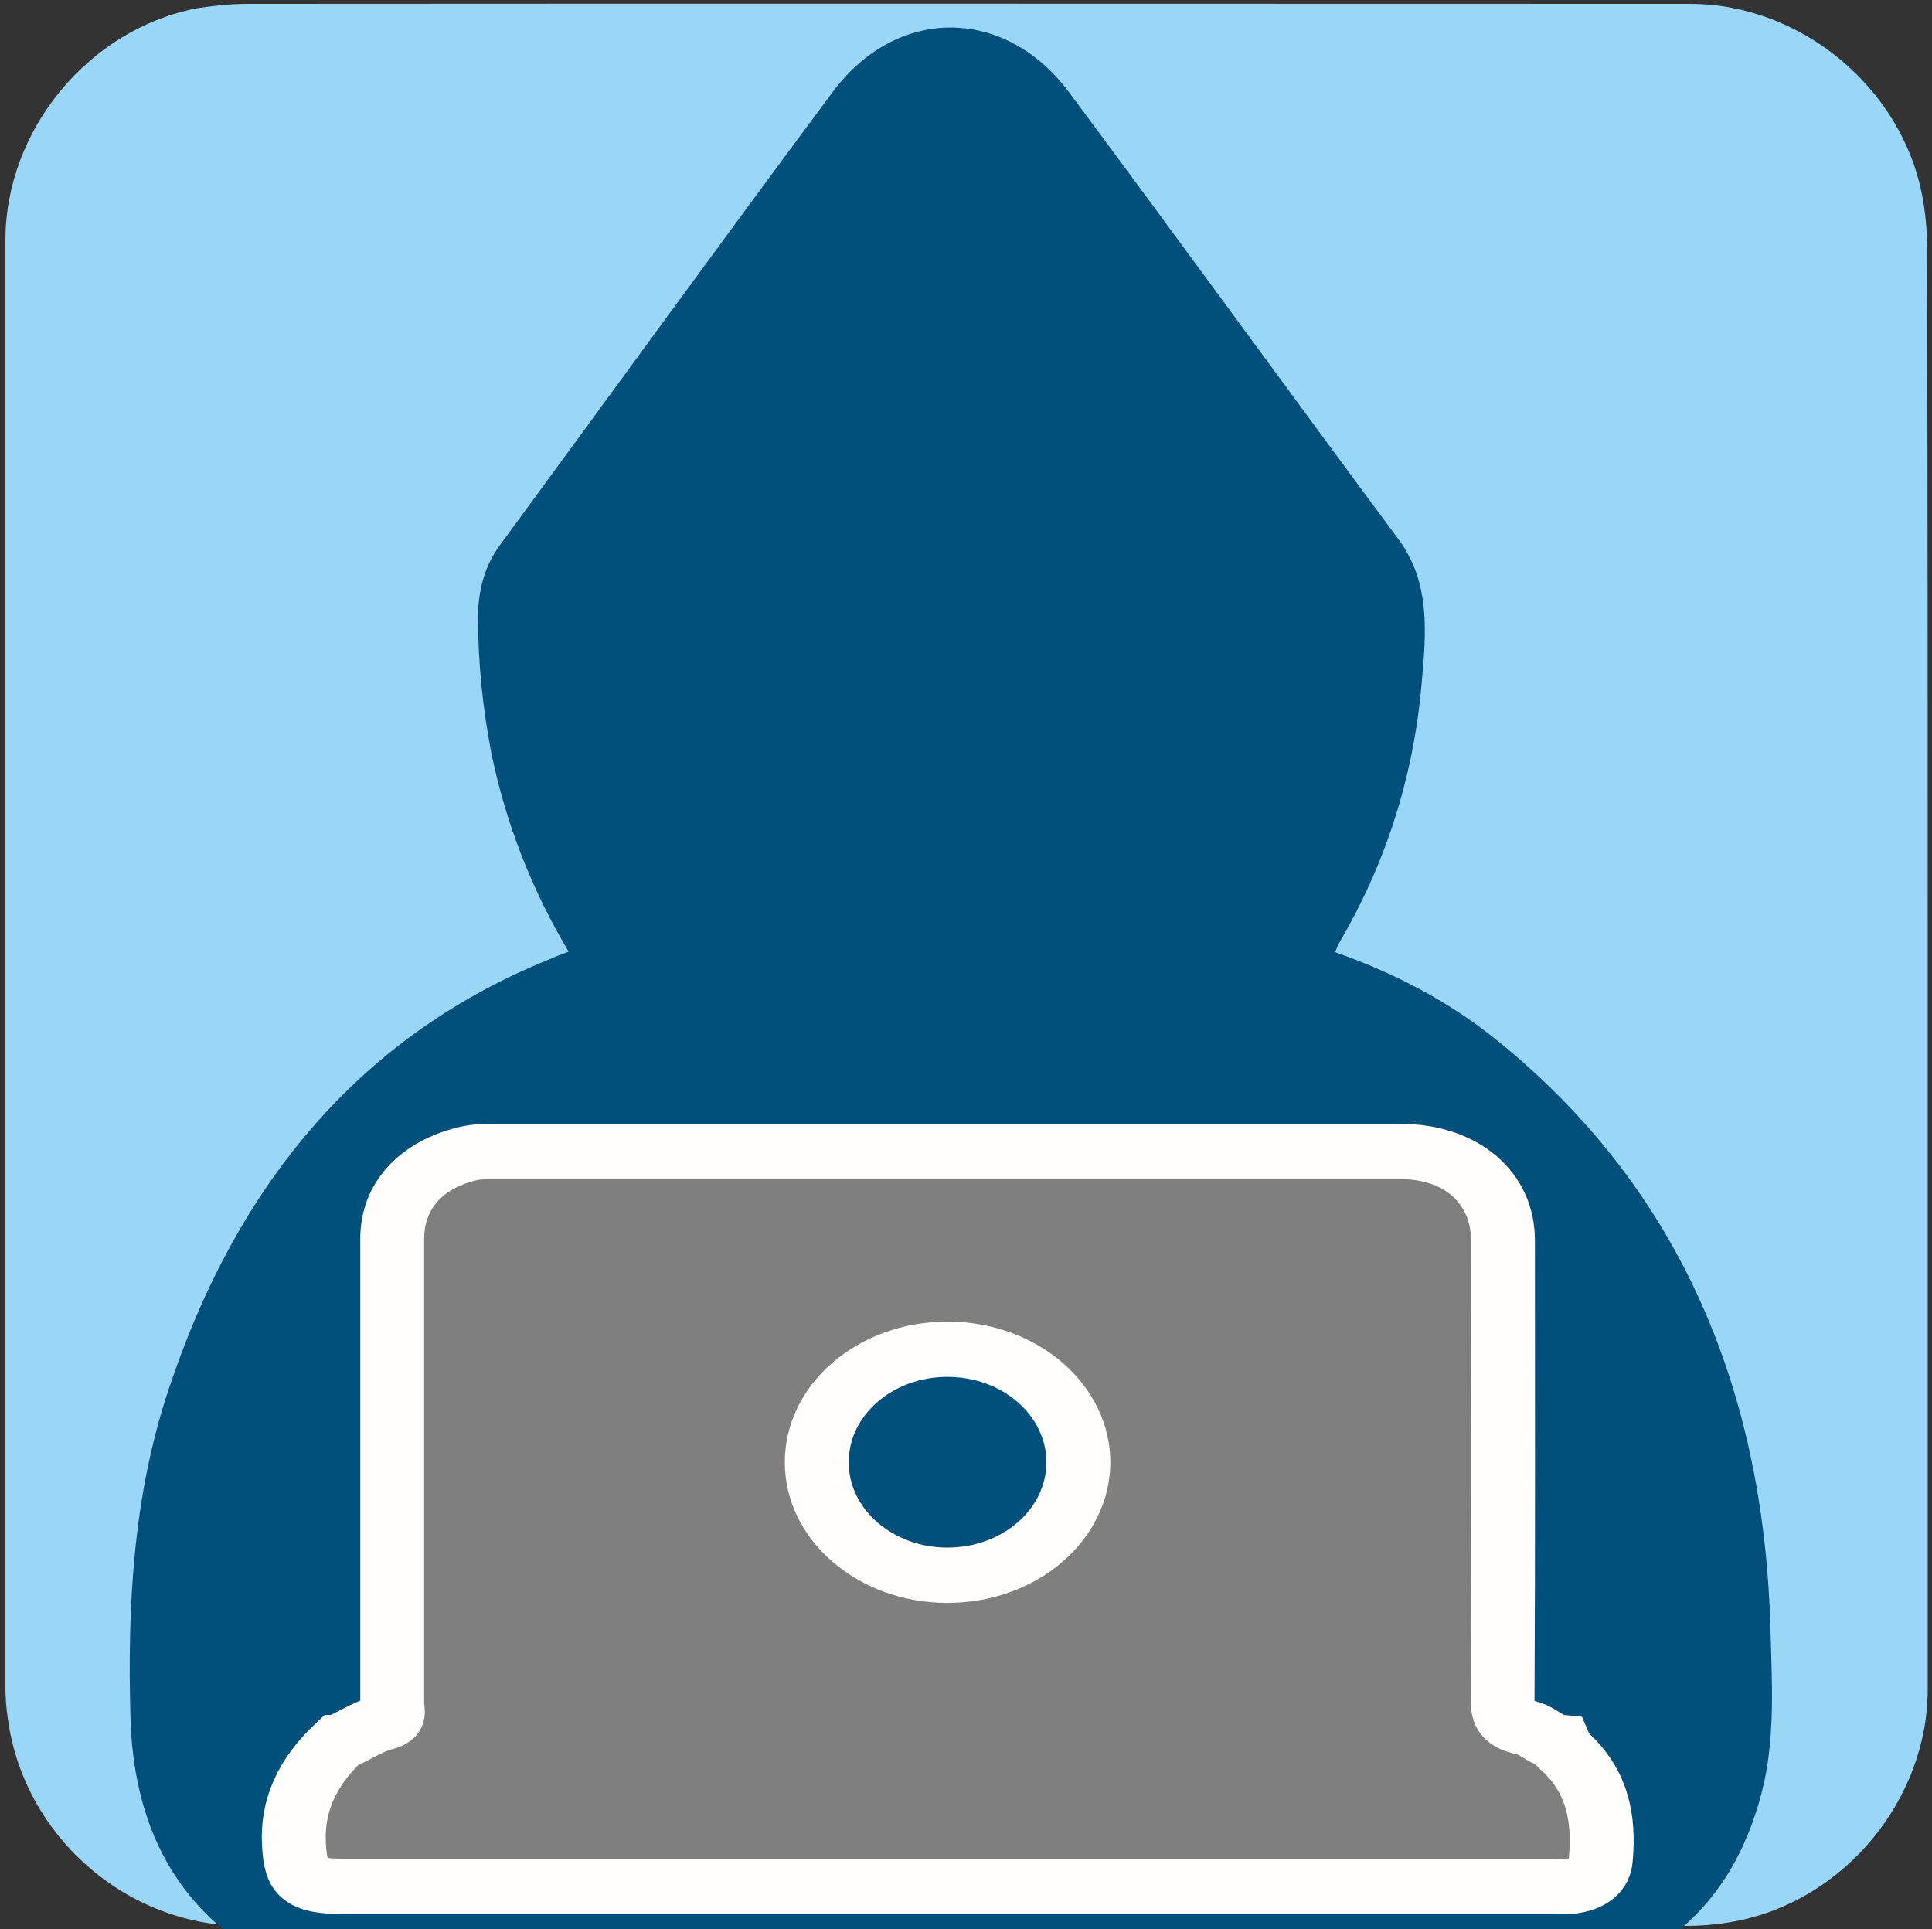 <svg xmlns="http://www.w3.org/2000/svg" viewBox="0 0 499.2 498.4" overflow="hidden" preserveAspectRatio="xMidYMid meet" id="eaf-94e7-0"><rect x="0" y="0" width="499.2" height="498.4" fill="#333333" stroke="none"/><defs><clipPath id="eaf-94e7-1"><rect x="0" y="0" width="499.2" height="498.4"></rect></clipPath><style>#eaf-94e7-0 * {animation: 5000ms linear infinite normal both running;offset-rotate:0deg}@keyframes eaf-94e7-2{0%,100%{transform:translate(245.5px,187.7px)}}@keyframes eaf-94e7-3{0%{transform:scale(1.159,0)}40%{transform:scale(1.159,0)}42%{transform:scale(1.159,1.16)}98%{transform:scale(1.159,1.16)}100%{transform:scale(1.159,0)}}@keyframes eaf-94e7-4{0%,100%{transform:translate(-245.5px,-182.7px)}}@keyframes eaf-94e7-5{0%{opacity:0}40%{opacity:0}46.34%{opacity:1}93.66%{opacity:1}100%{opacity:0}}</style></defs><g clip-path="url('#eaf-94e7-1')" style="isolation: isolate;"><g><g><path fill="#99d6f7" d="m498.1 249.4c0 62.3 0 124.7 0 187c0 28.6 -21.6 54.7 -49.7 60c-4.2 0.8 -8.5 1.2 -12.7 1.2c-124.2 0.1 -248.5 0 -372.7 0c-30.5 0 -57 -23.4 -61 -53.7c-0.4 -2.7 -0.6 -5.4 -0.6 -8.1c0 -124.5 0 -249.1 0 -373.7c0 -28.6 21.6 -54.7 49.7 -60c4.1 -0.6 8.4 -1.1 12.6 -1.1c124.4 -0.1 248.7 0 373 0c28.6 0 54.7 21.6 60 49.7c0.8 4.2 1.2 8.5 1.2 12.7c0.2 62 0.2 124 0.2 186z"></path></g><path fill="#01507b" d="m424.5 363.8c-1.4 -54.7 -21.3 -97.6 -59.3 -128.5c-10.9 -8.9 -23 -15.1 -35.8 -19.6c0.4 -0.9 0.6 -1.5 0.9 -2c10 -17.1 16.2 -35.9 18 -56.6c1 -11 2 -22 -5 -31.5c-24.1 -32.5 -47.9 -65.3 -72 -97.7c-14 -18.8 -37.6 -18.9 -51.6 -0.1c-24.4 32.8 -48.5 66 -72.7 99c-3.3 4.4 -4.7 9.7 -4.8 15.4c0 10.1 1 20 2.9 29.9c3.2 15.7 8.9 30 16.9 43.5c-1.6 0.6 -3 1.1 -4.3 1.7c-40 16.2 -67.8 47.6 -83.2 94.3c-7.6 23 -8.9 47 -8.2 71.3c0.6 21.8 8.6 38.3 24 49.1c23.7 25.2 84.3 43.1 155.2 43.1c70.6 0 130.9 -17.7 154.9 -42.7c11.6 -7.8 19.1 -19.6 22.7 -35.3c2.4 -11.1 1.7 -22.3 1.4 -33.3z" transform="matrix(1.183 0 0 1.183 -44.718 -9.161)"></path><path fill="#7f7f7f" stroke="#fffefd" stroke-width="16" stroke-miterlimit="10" d="m93 443.3c3.9 -1.8 7.1 -4.6 11.3 -5.8c3.1 -0.9 2.1 -3.5 2.1 -5.6c0 -44.8 0 -89.6 0 -134.4c0 -12.3 7.2 -21.4 19 -24.6c2.2 -0.6 4.4 -0.6 6.6 -0.6c75.6 0 151.3 0 226.9 0c15.2 0 25.6 10.5 25.6 25.7c0 44.1 0.1 88.2 -0.1 132.4c0 4.4 0.6 7.5 5.5 8.5c3.2 0.6 5.2 3.9 8.6 4.3c0.3 0.8 0.5 1.7 1 2.2c8.8 8.9 10.4 20 9.5 31.7c-0.3 4.7 -3.2 7.3 -7.9 7.8c-1.4 0.1 -2.7 0 -4.1 0c-101 0 -202.1 0 -303.1 0c-9.7 0 -11.6 -2.3 -12.1 -12c-0.6 -11.6 3.5 -21.2 11.2 -29.6zm152.4 -113.8c-18.1 0 -32.8 14.7 -32.7 32.8c0 17.9 14.6 32.5 32.5 32.6c18.2 0.1 32.9 -14.5 33 -32.6c0 -18.1 -14.6 -32.8 -32.8 -32.8z" transform="matrix(1.032 0 0 0.893 -8.461 54.363)"></path><path fill="#f7e79c" d="m251.2 222.4c-3.8 0 -7.6 0 -11.4 0c0 6.4 0 12.8 0 19.3c-1.4 -0.8 -2.6 -1.4 -3.9 -2.1c-8 -4.5 -15.6 -9.6 -22.6 -15.5c-6 -5 -11.4 -10.4 -15.9 -16.8c-3.8 -5.3 -6.8 -11.1 -8.3 -17.5c-0.6 -2.5 -0.9 -5 -0.9 -7.5c0 -19.7 0 -39.4 0 -59.1c0 -0.4 0.2 -0.6 0.5 -0.9c4.8 -3.2 9.9 -5.6 15.3 -7.6c5.7 -2.1 11.6 -3.7 17.7 -4.8c3.8 -0.7 7.7 -1.1 11.6 -1.5c6.1 -0.6 12.2 -0.7 18.3 -0.4c4.9 0.2 9.8 0.7 14.6 1.4c9.2 1.4 18.1 3.9 26.6 7.7c3.3 1.5 6.5 3.2 9.5 5.2c0.4 0.2 0.5 0.5 0.5 1c0 19.6 0 39.2 0 58.8c0 8.4 -2.4 16.2 -6.6 23.5c-3.5 6 -8.1 11.3 -13.2 16c-9.3 8.5 -19.8 15.1 -31.1 20.4c-0.2 0.1 -0.3 0.1 -0.6 0.2c-0.1 -6.6 -0.1 -13.2 -0.1 -19.8zm39.9 -39.9c0 0 0 -0.1 0 0c-0.2 0 -0.4 0.1 -0.5 0.2c-7.3 5.5 -14.6 10.9 -21.9 16.4c-0.2 0.2 -0.6 0.3 -0.9 0.3c-1.5 0 -3.1 0 -4.6 0c-0.4 0 -0.7 -0.1 -1 -0.4c-3.5 -3.5 -7 -7 -10.6 -10.6c-0.3 -0.3 -0.6 -0.5 -1.1 -0.5c-3.4 0 -6.8 0 -10.2 0c-0.5 0 -0.8 0.1 -1.1 0.5c-3.5 3.5 -7 7.1 -10.6 10.6c-0.3 0.3 -0.6 0.4 -1 0.4c-1.5 0 -3.1 0 -4.6 0c-0.3 0 -0.6 -0.1 -0.9 -0.3c-7.3 -5.5 -14.6 -10.9 -21.9 -16.4c-0.2 -0.1 -0.3 -0.2 -0.6 -0.4c0.1 0.2 0.1 0.3 0.2 0.4c5.6 9.3 11.1 18.6 16.7 27.9c0.2 0.3 0.4 0.4 0.7 0.4c7.3 0 14.7 0 22 0c0.2 0 0.6 -0.1 0.7 -0.3c1.7 -1.7 3.4 -3.3 5 -5c0.1 -0.1 0.2 -0.2 0.4 -0.4c1.8 1.8 3.5 3.5 5.3 5.3c0.3 0.3 0.6 0.4 0.9 0.4c7.3 0 14.5 0 21.8 0c0.4 0 0.7 -0.1 0.9 -0.5c3.8 -6.4 7.6 -12.8 11.5 -19.1c1.9 -3.1 3.7 -6 5.4 -8.9zm-97.2 -40.6c0.1 0 0.1 0.1 0.2 0.1c1.3 -0.9 2.6 -1.8 3.9 -2.7c3.1 -2.1 6.2 -4.1 9.6 -5.5c2.8 -1.2 5.6 -1.6 8.6 -0.8c2.9 0.8 5.3 2.5 7.4 4.6c2.1 2.1 3.7 4.6 5.3 7.1c0.3 0.5 0.6 1 1 1.4c2.1 2.2 5.6 2.3 7.8 0.3c2.3 -2.1 2.6 -5.5 0.7 -7.9c-0.8 -1.1 -1.7 -2.1 -2.5 -3.2c-2.8 -3.6 -6.1 -6.6 -10.3 -8.5c-5.5 -2.5 -11.1 -2.7 -16.6 -0.1c-4.9 2.2 -8.7 5.7 -11.8 10c-1.2 1.7 -2.2 3.5 -3.3 5.2zm103 0.1c0 -0.2 0 -0.3 0 -0.3c-1.2 -3.3 -2.6 -6.5 -4.7 -9.4c-2.8 -3.7 -6.4 -6.1 -11 -6.9c-2.6 -0.4 -5.1 -0.5 -7.7 -0.4c-2.6 0 -5.1 0.6 -7.5 1.6c-3.9 1.6 -7.1 4.2 -9.8 7.4c-1.2 1.4 -2.3 2.9 -3.5 4.4c-1.3 1.5 -1.8 3.2 -1.3 5.1c0.6 2.3 2.1 3.9 4.4 4.4c2.3 0.5 4.3 -0.2 5.7 -2.2c0.8 -1.1 1.6 -2.3 2.4 -3.4c2.2 -3.1 4.6 -6.1 7.8 -8.4c2.1 -1.6 4.5 -2.7 7.2 -2.9c2.3 -0.2 4.4 0.5 6.4 1.6c2.9 1.6 5.4 3.8 7.8 6c1.2 0.9 2.5 2.2 3.8 3.4zm-97.3 11.6c7.8 8.1 22.2 7.1 28.6 0c-7.2 -7.7 -21.5 -7.6 -28.6 0zm63.1 0c7.2 7.7 21.6 7.6 28.5 0c-7.1 -7.7 -21.6 -7.6 -28.5 0z" transform="matrix(1.159 0 0 0 -39.147 187.7)" opacity="0" style="animation-name: eaf-94e7-2, eaf-94e7-3, eaf-94e7-4, eaf-94e7-5; animation-composition: replace, add, add, replace;"></path></g></g></svg>